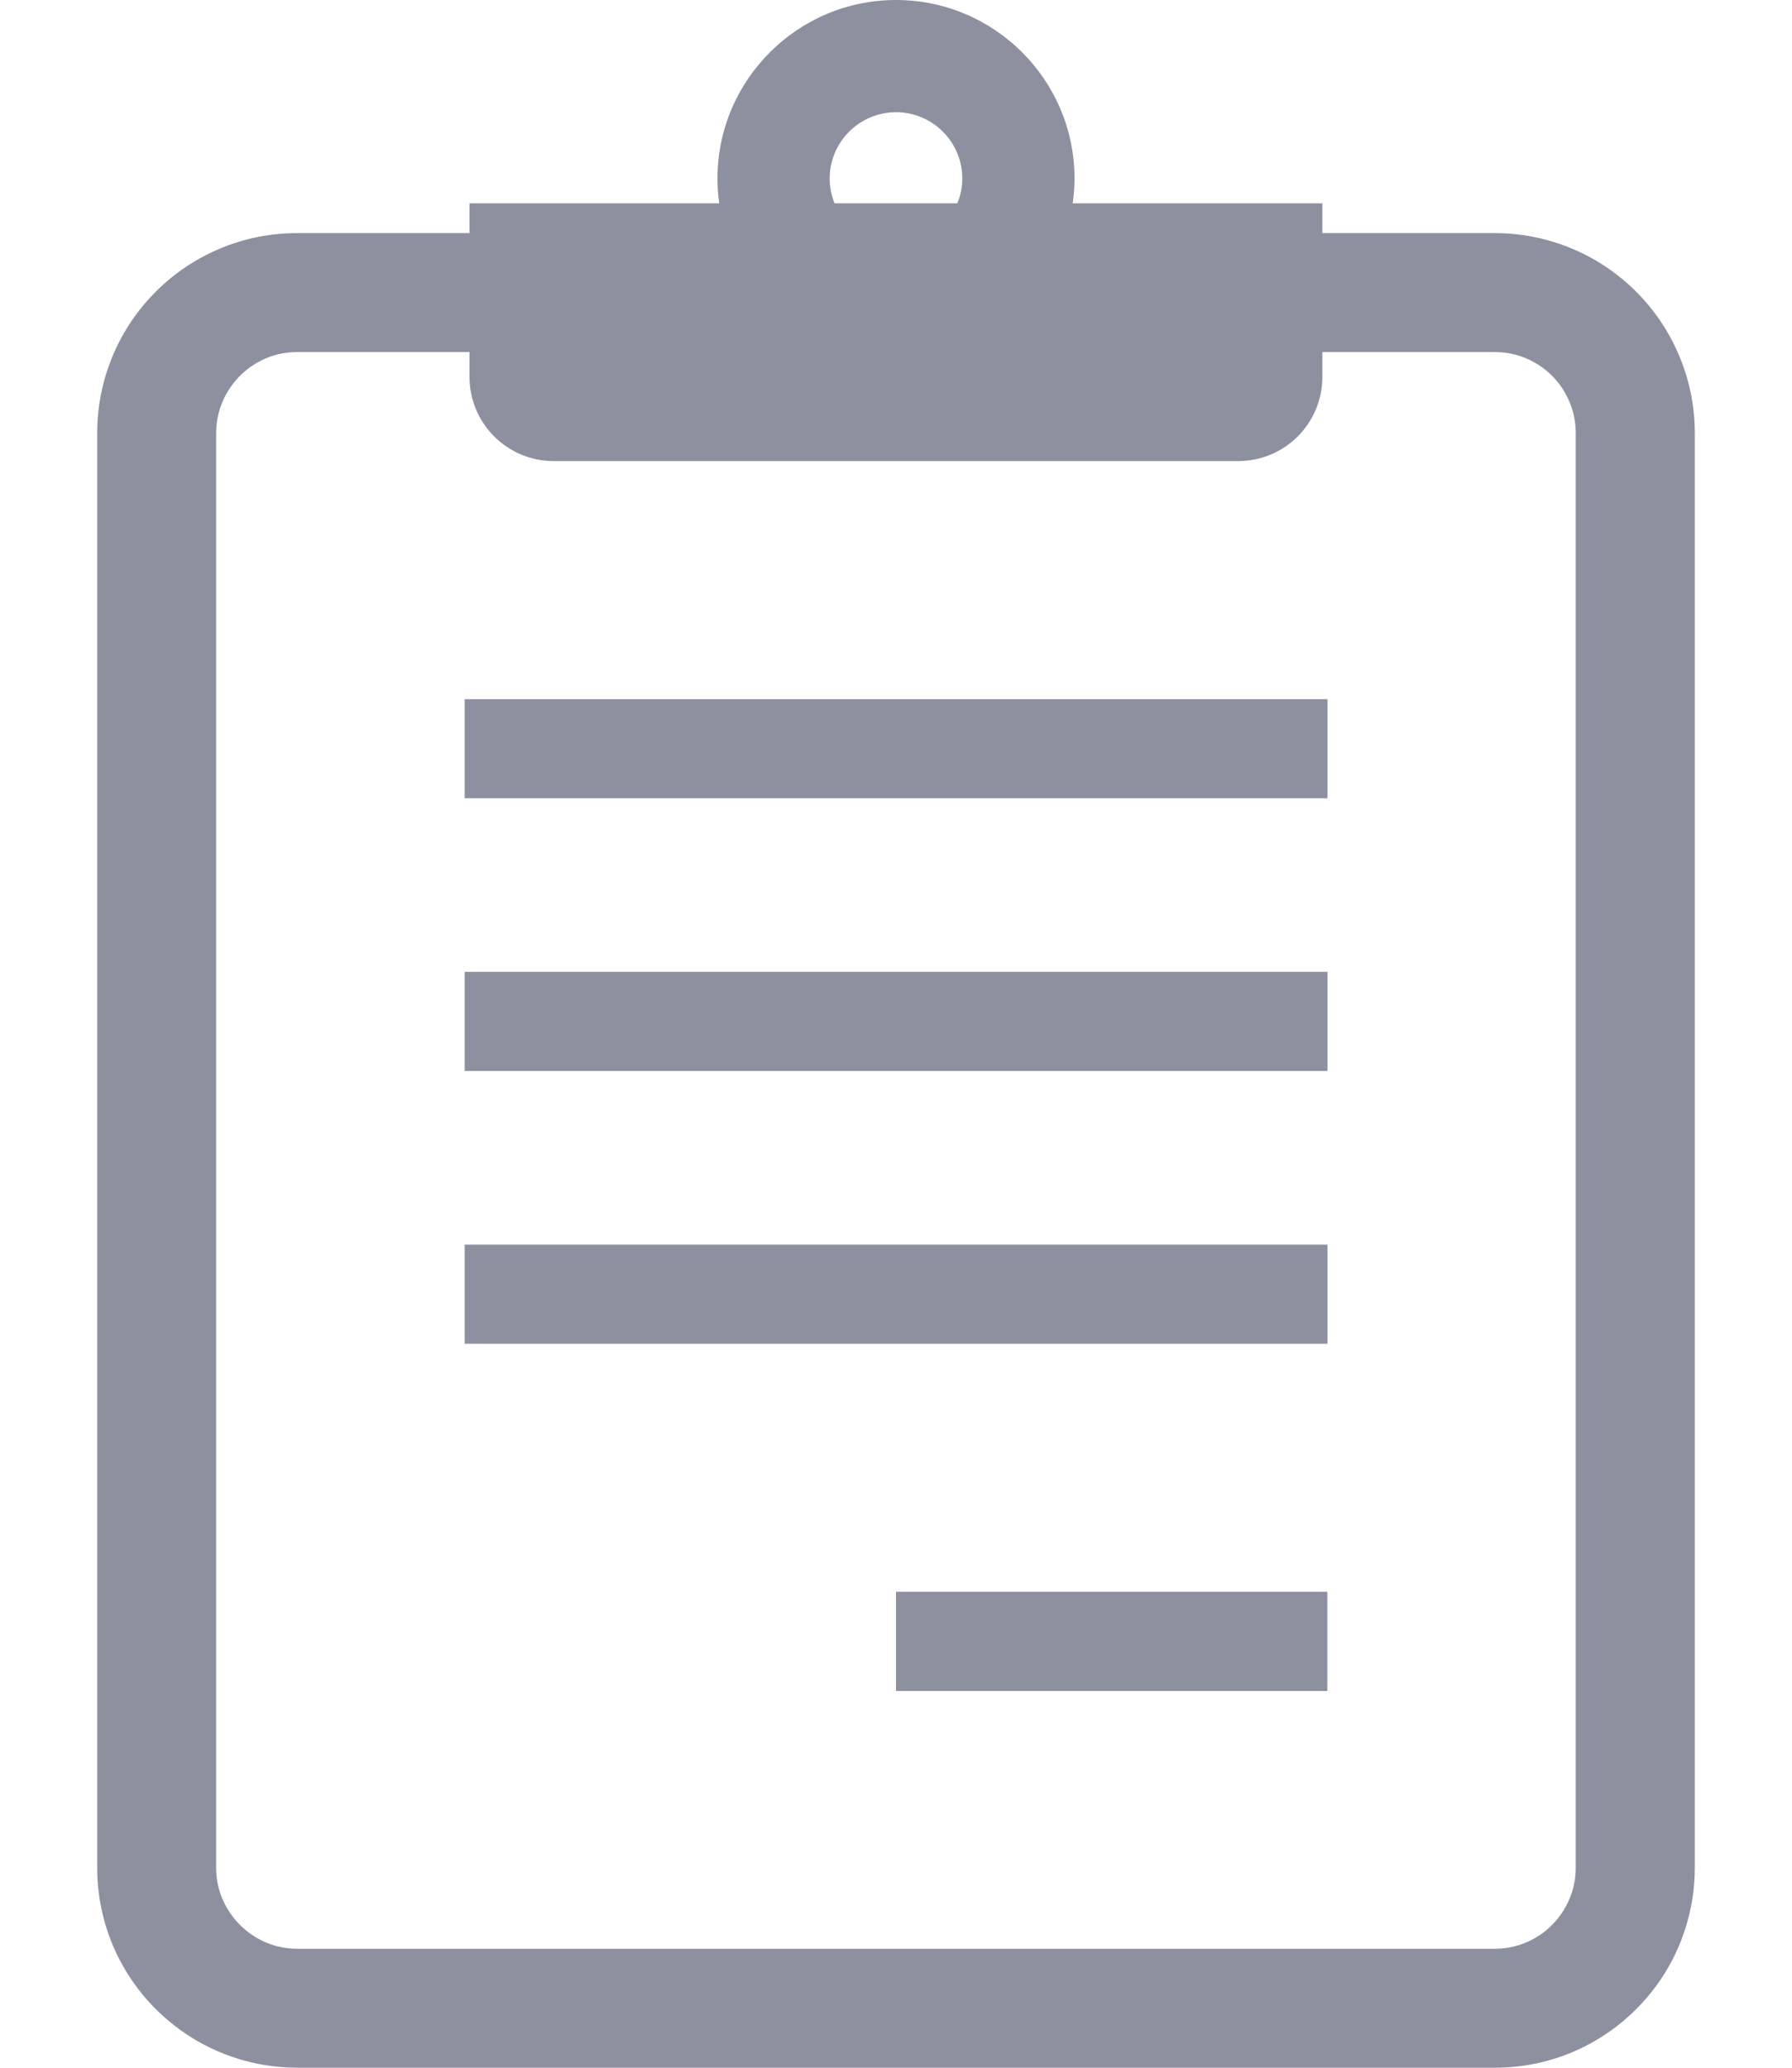<svg width="13" height="15" viewBox="0 0 13 15" fill="none" xmlns="http://www.w3.org/2000/svg">
<path d="M12.18 2.577C12.07 2.316 11.886 2.095 11.655 1.939C11.424 1.783 11.143 1.691 10.843 1.691H9.593V1.475H7.782C7.79 1.416 7.795 1.356 7.795 1.295C7.795 0.581 7.214 0 6.5 0C5.786 0 5.205 0.581 5.205 1.295C5.205 1.356 5.209 1.416 5.218 1.475H3.406V1.691H2.157C1.958 1.691 1.765 1.731 1.592 1.805C1.33 1.915 1.11 2.099 0.953 2.33C0.797 2.562 0.705 2.843 0.705 3.142V13.549C0.705 13.748 0.746 13.94 0.819 14.114C0.93 14.375 1.113 14.595 1.345 14.752C1.576 14.908 1.857 15 2.157 15H10.843C11.042 15 11.235 14.96 11.409 14.886C11.669 14.776 11.89 14.592 12.047 14.361C12.203 14.129 12.295 13.848 12.295 13.549V3.142C12.295 2.943 12.254 2.751 12.18 2.577ZM6.5 0.814C6.765 0.814 6.981 1.03 6.981 1.295C6.981 1.359 6.968 1.419 6.945 1.475H6.054C6.032 1.419 6.019 1.359 6.019 1.295C6.019 1.03 6.235 0.814 6.5 0.814ZM11.431 13.549C11.431 13.631 11.415 13.707 11.385 13.777C11.341 13.882 11.266 13.973 11.172 14.037C11.078 14.1 10.967 14.137 10.843 14.137H2.157C2.074 14.137 1.998 14.12 1.928 14.091C1.823 14.046 1.732 13.971 1.669 13.877C1.605 13.783 1.568 13.672 1.568 13.549V3.142C1.568 3.06 1.585 2.983 1.615 2.913C1.659 2.808 1.734 2.718 1.828 2.654C1.922 2.591 2.033 2.554 2.157 2.554H3.406V2.734C3.406 3.072 3.68 3.345 4.018 3.345H8.981C9.32 3.345 9.593 3.072 9.593 2.734V2.554H10.843C10.926 2.554 11.002 2.57 11.072 2.6C11.177 2.644 11.268 2.719 11.331 2.813C11.394 2.908 11.431 3.018 11.431 3.142V13.549Z" fill="#8D909E"/>
<path d="M9.63 5.072H3.371V5.791H9.63V5.072Z" fill="#8D909E"/>
<path d="M9.63 7.05H3.371V7.769H9.63V7.05Z" fill="#8D909E"/>
<path d="M9.63 9.029H3.371V9.748H9.63V9.029Z" fill="#8D909E"/>
<path d="M9.629 11.547H6.5V12.267H9.629V11.547Z" fill="#8D909E"/>
</svg>
